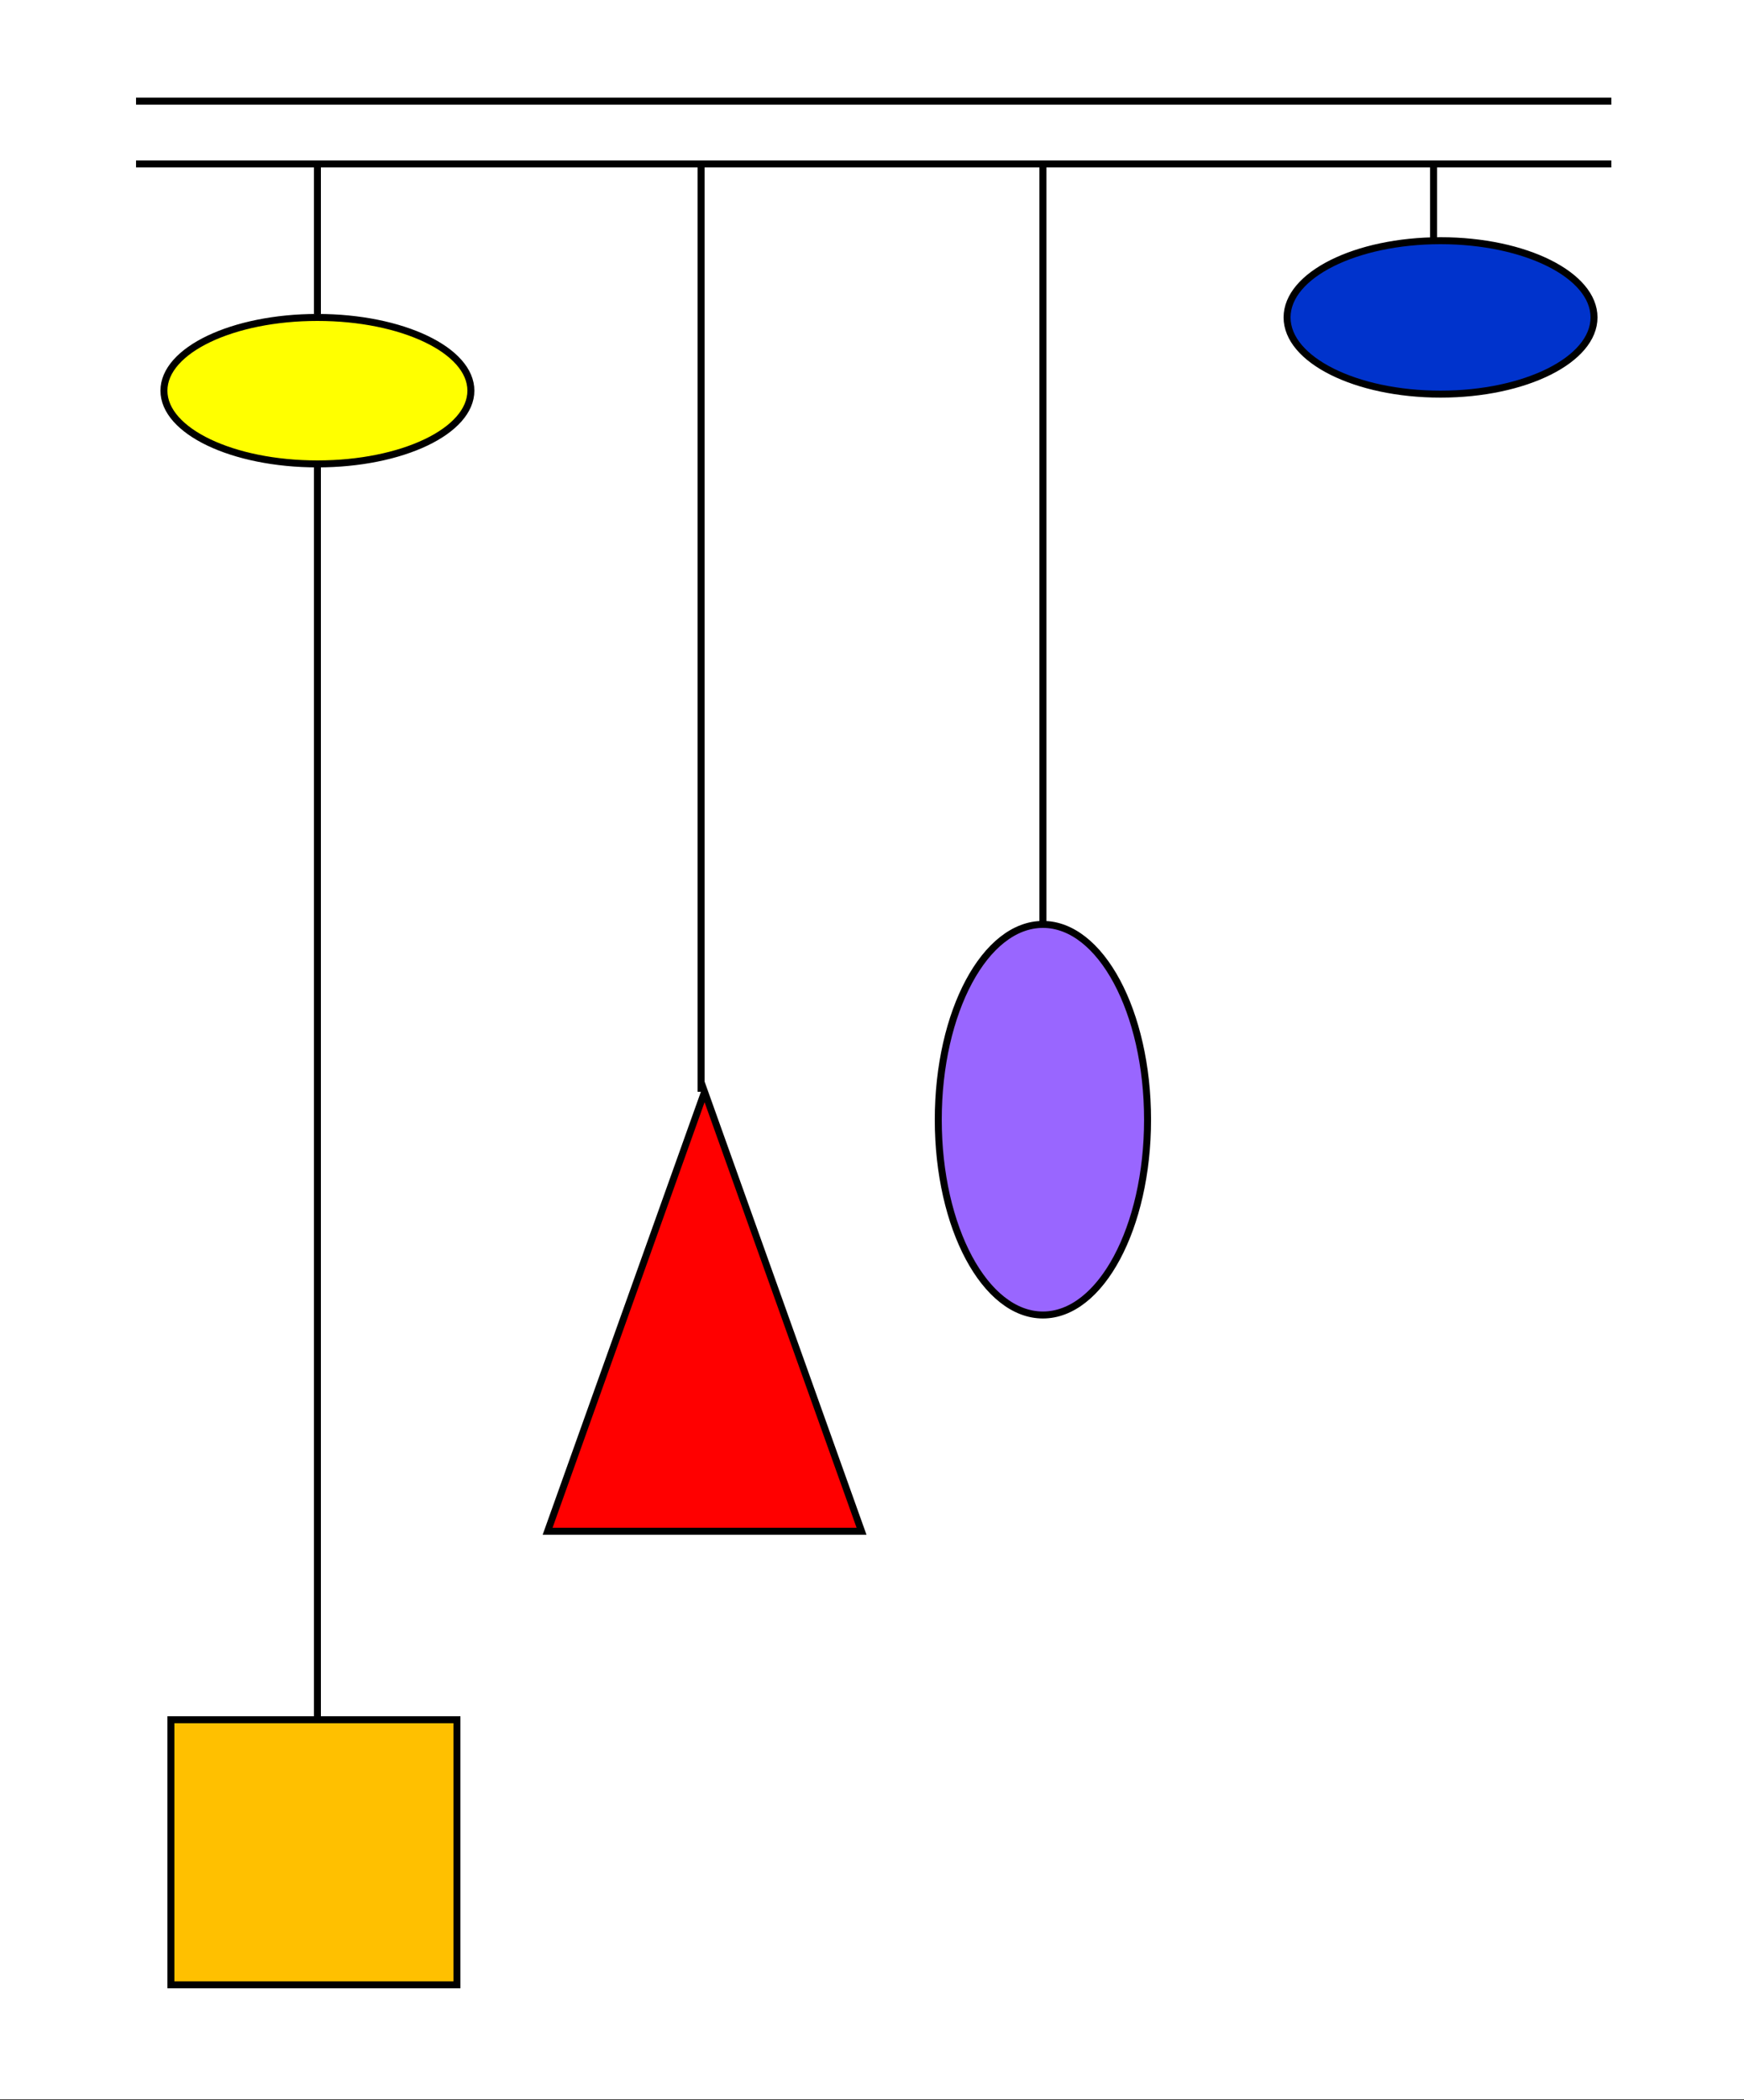 <svg width="250" height="301" xmlns="http://www.w3.org/2000/svg" xmlns:xlink="http://www.w3.org/1999/xlink" overflow="hidden"><rect width="100%" height="100%" fill="#333333" stroke="none"/><defs><clipPath id="clip0"><path d="M0 0 250 0 250 301 0 301Z" fill-rule="evenodd" clip-rule="evenodd"/></clipPath></defs><g clip-path="url(#clip0)"><rect x="0" y="0" width="250" height="300.901" fill="#FFFFFF" transform="scale(1 1)"/><path d="M0 0 211.482 0" stroke="#000000" stroke-miterlimit="8" fill="none" fill-rule="evenodd" transform="matrix(1 0 -0 1 19.5 14.5)"/><path d="M0 0 211.482 0" stroke="#000000" stroke-miterlimit="8" fill="none" fill-rule="evenodd" transform="matrix(1 0 -0 1 19.5 23.5)"/><path d="M0 0 0 21.517" stroke="#000000" stroke-miterlimit="8" fill="none" fill-rule="evenodd" transform="matrix(-1 -8.74228e-08 -8.74515e-08 1 45.5 23.5)"/><path d="M0 0 0 10.758" stroke="#000000" stroke-miterlimit="8" fill="none" fill-rule="evenodd" transform="matrix(1 0 -0 1 205.5 23.5)"/><path d="M0 0 0 132.99" stroke="#000000" stroke-miterlimit="8" fill="none" fill-rule="evenodd" transform="matrix(1 0 -0 1 100.5 23.5)"/><path d="M0 0 0 109.207" stroke="#000000" stroke-miterlimit="8" fill="none" fill-rule="evenodd" transform="matrix(1 0 -0 1 149.5 23.5)"/><path d="M0 10.496C-2.80089e-15 4.699 9.85-1.33635e-15 22-2.67269e-15 34.15-5.34539e-15 44 4.699 44 10.496 44 16.294 34.15 20.993 22 20.993 9.85 20.993-1.40045e-14 16.294 0 10.496Z" stroke="#000000" stroke-miterlimit="8" fill="#FFFF00" fill-rule="evenodd" transform="matrix(1 0 -0 1 23.5 45.5)"/><path d="M0 0 0 179.912" stroke="#000000" stroke-miterlimit="8" fill="none" fill-rule="evenodd" transform="matrix(-1 -8.74228e-08 -8.74515e-08 1 45.5 66.5)"/><rect x="0" y="0" width="41" height="37.988" stroke="#000000" stroke-miterlimit="8" fill="#FFC000" transform="matrix(1 0 -0 1 24.5 246.5)"/><path d="M0 62.979 22.5 0 45 62.979Z" stroke="#000000" stroke-miterlimit="8" fill="#FF0000" fill-rule="evenodd" transform="matrix(1 0 -0 1 78.5 156.5)"/><path d="M0 27.991C-1.9097e-15 12.532 6.716-3.5636e-15 15-7.12721e-15 23.284-1.42544e-14 30 12.532 30 27.991 30 43.45 23.284 55.982 15 55.982 6.716 55.982-9.5485e-15 43.45 0 27.991Z" stroke="#000000" stroke-miterlimit="8" fill="#9966FF" fill-rule="evenodd" transform="matrix(1 0 -0 1 134.5 132.5)"/><path d="M0 10.996C-2.8009e-15 4.923 9.85-1.39999e-15 22-2.79998e-15 34.15-5.59995e-15 44 4.923 44 10.996 44 17.07 34.15 21.993 22 21.993 9.85 21.993-1.40045e-14 17.07 0 10.996Z" stroke="#000000" stroke-miterlimit="8" fill="#0033CC" fill-rule="evenodd" transform="matrix(1 0 -0 1 184.5 34.5)"/></g></svg>